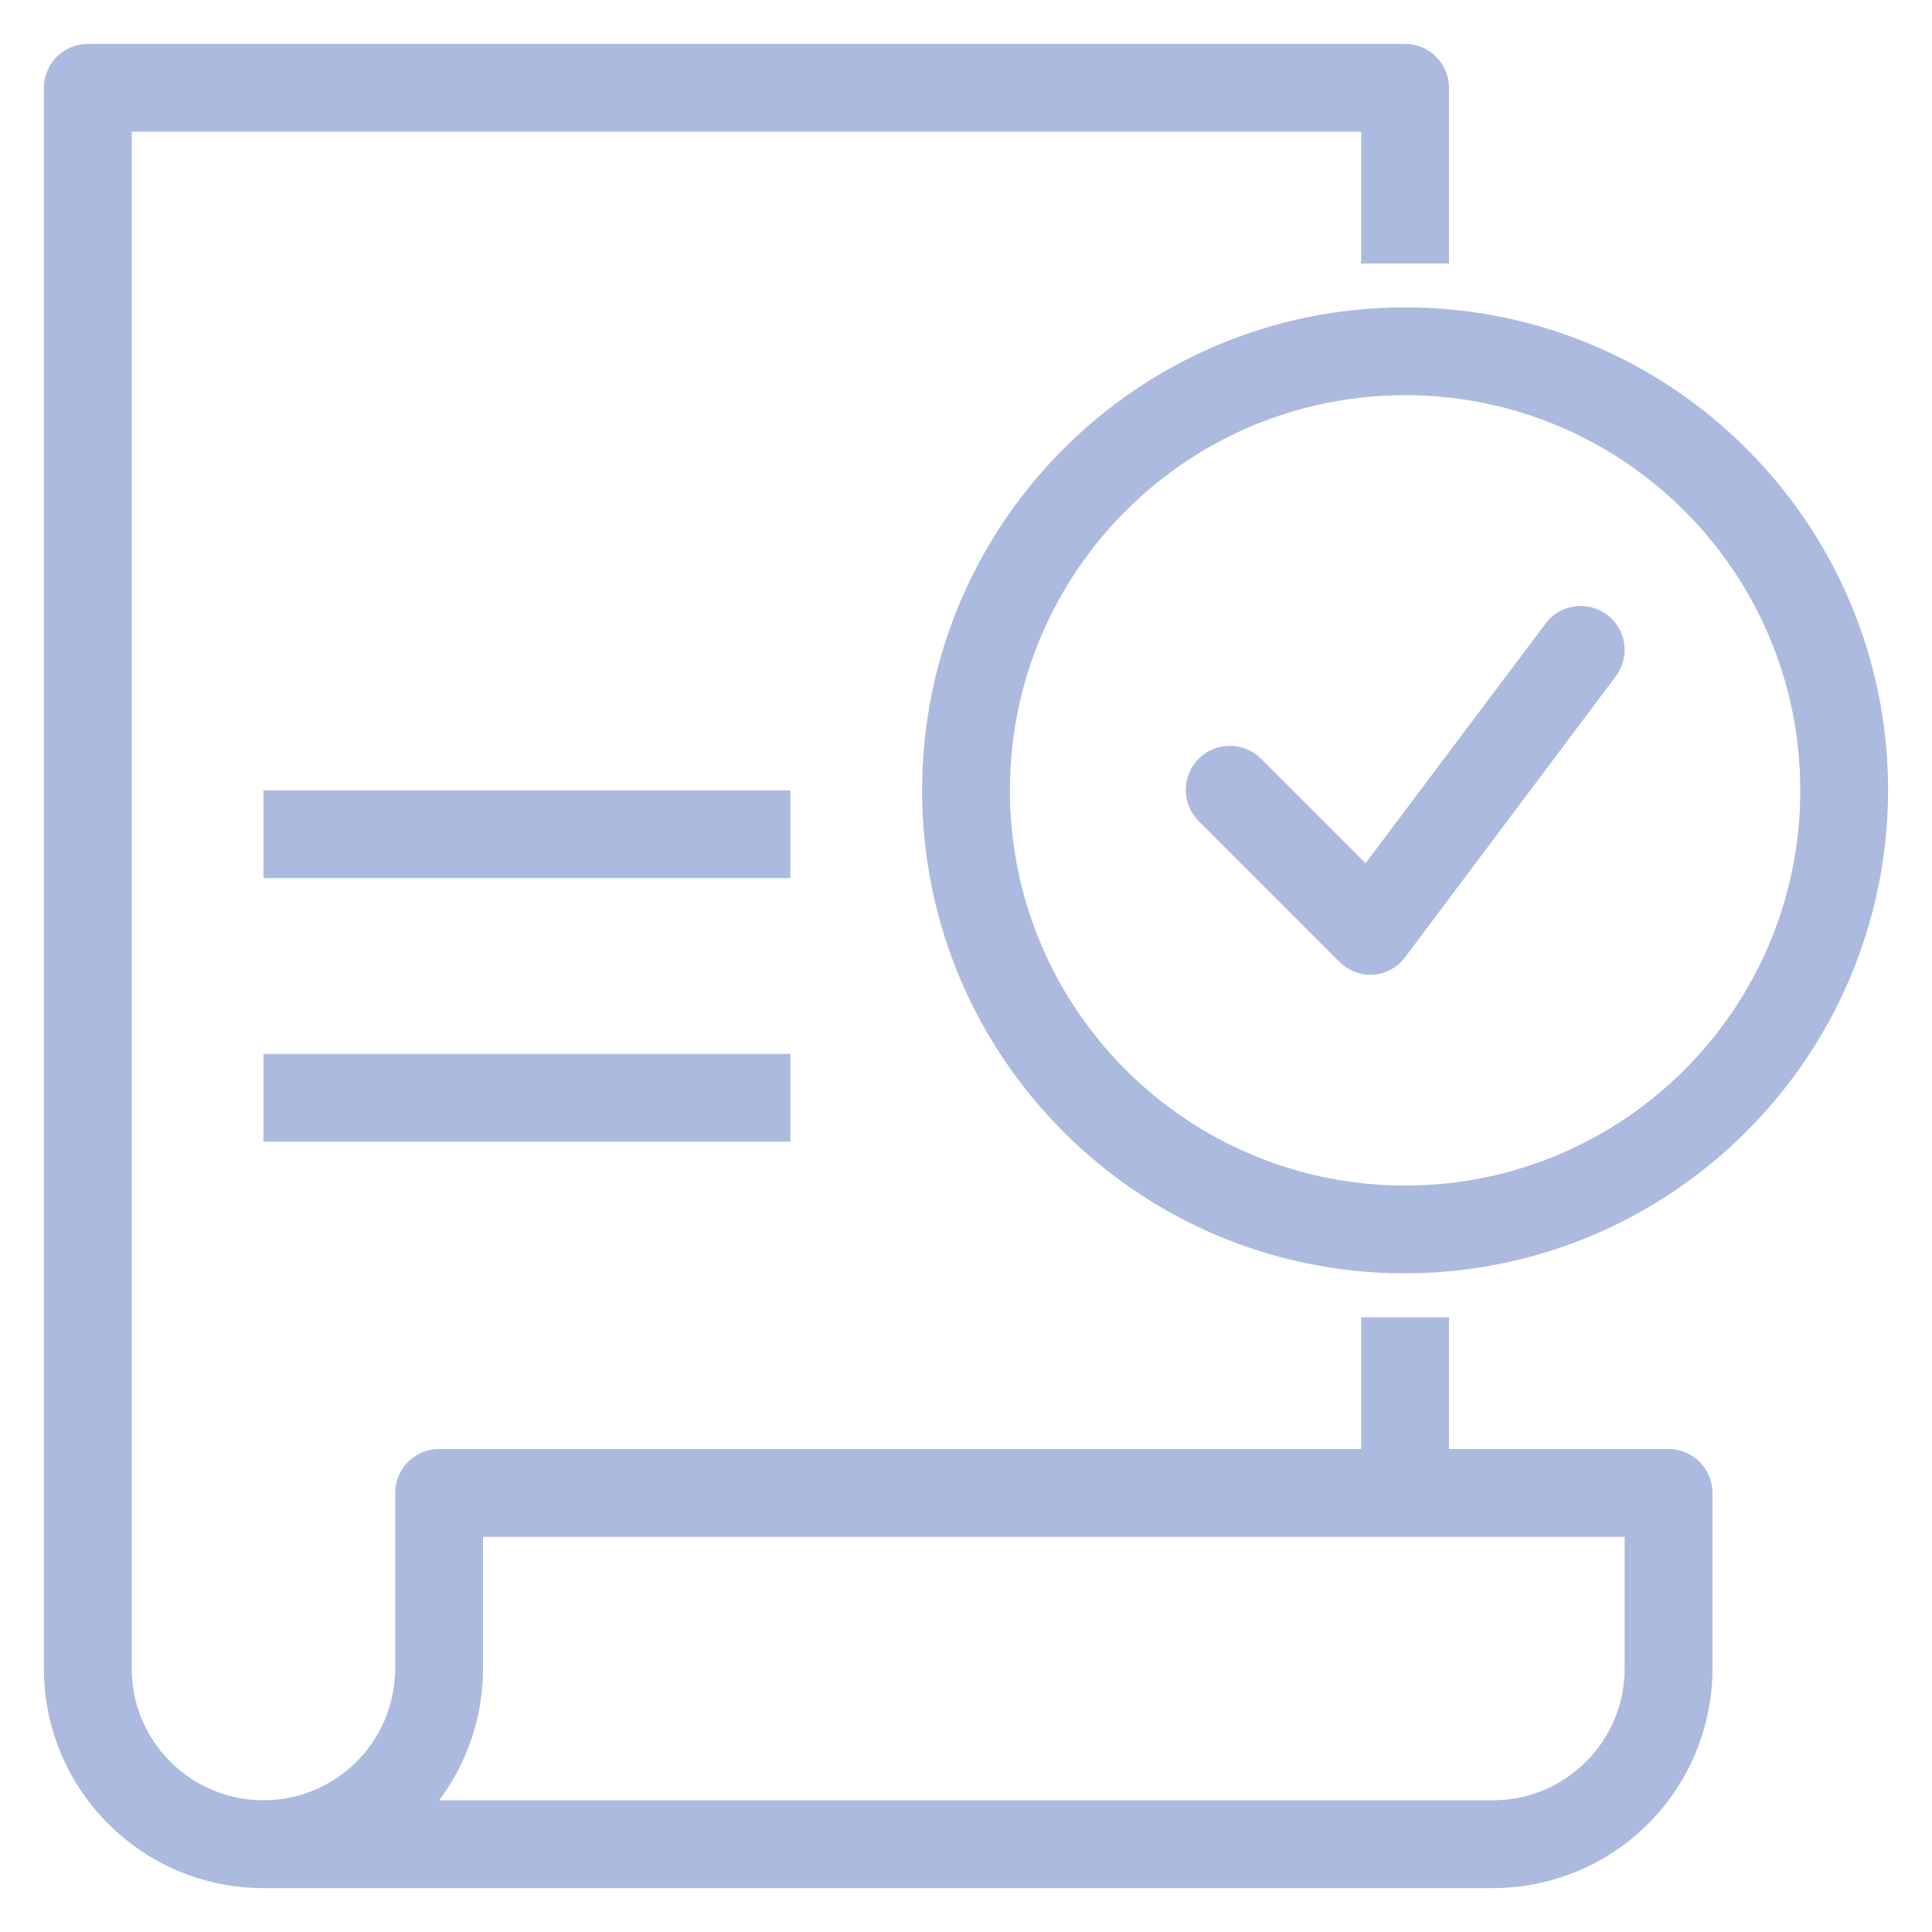 <?xml version="1.0" encoding="UTF-8"?>
<svg width="22px" height="22px" viewBox="0 0 22 22" version="1.1" xmlns="http://www.w3.org/2000/svg" xmlns:xlink="http://www.w3.org/1999/xlink">
    <!-- Generator: Sketch 60 (88103) - https://sketch.com -->
    <title>tax-approval</title>
    <desc>Created with Sketch.</desc>
    <g id="Revision" stroke="none" stroke-width="1" fill="none" fill-rule="evenodd">
        <g id="tax-approval" transform="translate(-1, -1)">
            <g id="Bound">
                <rect id="Rectangle" x="0" y="0" width="24" height="24"></rect>
            </g>
            <path d="M17,1.5 C17.276,1.5 17.5,1.724 17.5,2 L17.5,2 L17.5,4 L16.5,4 L16.5,2.5 L2.5,2.5 L2.5,20 C2.5,20.828 3.172,21.5 4,21.5 C4.828,21.5 5.5,20.828 5.5,20 L5.5,20 L5.5,18 C5.5,17.724 5.724,17.5 6,17.5 L6,17.5 L16.5,17.5 L16.5,16 L17.5,16 L17.5,17.5 L20,17.5 C20.276,17.5 20.5,17.724 20.5,18 L20.5,18 L20.5,20 C20.5,20.663 20.237,21.299 19.768,21.768 C19.299,22.237 18.663,22.5 18,22.5 L18,22.5 L4,22.5 C2.619,22.5 1.5,21.381 1.5,20 L1.5,20 L1.5,2 C1.5,1.724 1.724,1.5 2,1.5 L2,1.5 Z M19.5,18.5 L6.5,18.5 L6.5,20 C6.501,20.541 6.325,21.068 6,21.5 L6,21.5 L18,21.5 C18.828,21.5 19.5,20.828 19.5,20 L19.5,20 L19.5,18.5 Z M17,4.5 C20.038,4.5 22.5,6.962 22.5,10 C22.494,13.035 20.035,15.494 17,15.5 C13.962,15.5 11.5,13.038 11.5,10 C11.5,6.962 13.962,4.5 17,4.5 Z M17,5.5 C14.515,5.5 12.5,7.515 12.5,10 C12.5,12.485 14.515,14.5 17,14.5 C19.485,14.5 21.5,12.485 21.5,10 C21.5,7.515 19.485,5.5 17,5.5 Z M10,13 L10,14 L4,14 L4,13 L10,13 Z M19.06,7.904 C19.237,7.925 19.39,8.039 19.46,8.204 C19.53,8.368 19.507,8.557 19.4,8.7 L17,11.9 C16.912,12.018 16.777,12.091 16.63,12.1 L16.6,12.1 C16.468,12.098 16.342,12.044 16.25,11.95 L14.65,10.35 C14.454,10.154 14.454,9.836 14.65,9.64 C14.846,9.444 15.164,9.444 15.36,9.64 L16.55,10.83 L18.6,8.1 C18.707,7.957 18.882,7.882 19.06,7.904 Z M10,10 L10,11 L4,11 L4,10 L10,10 Z" id="Combined-Shape" fill="#ACBADF" fill-rule="nonzero"></path>
        </g>
    </g>
</svg>